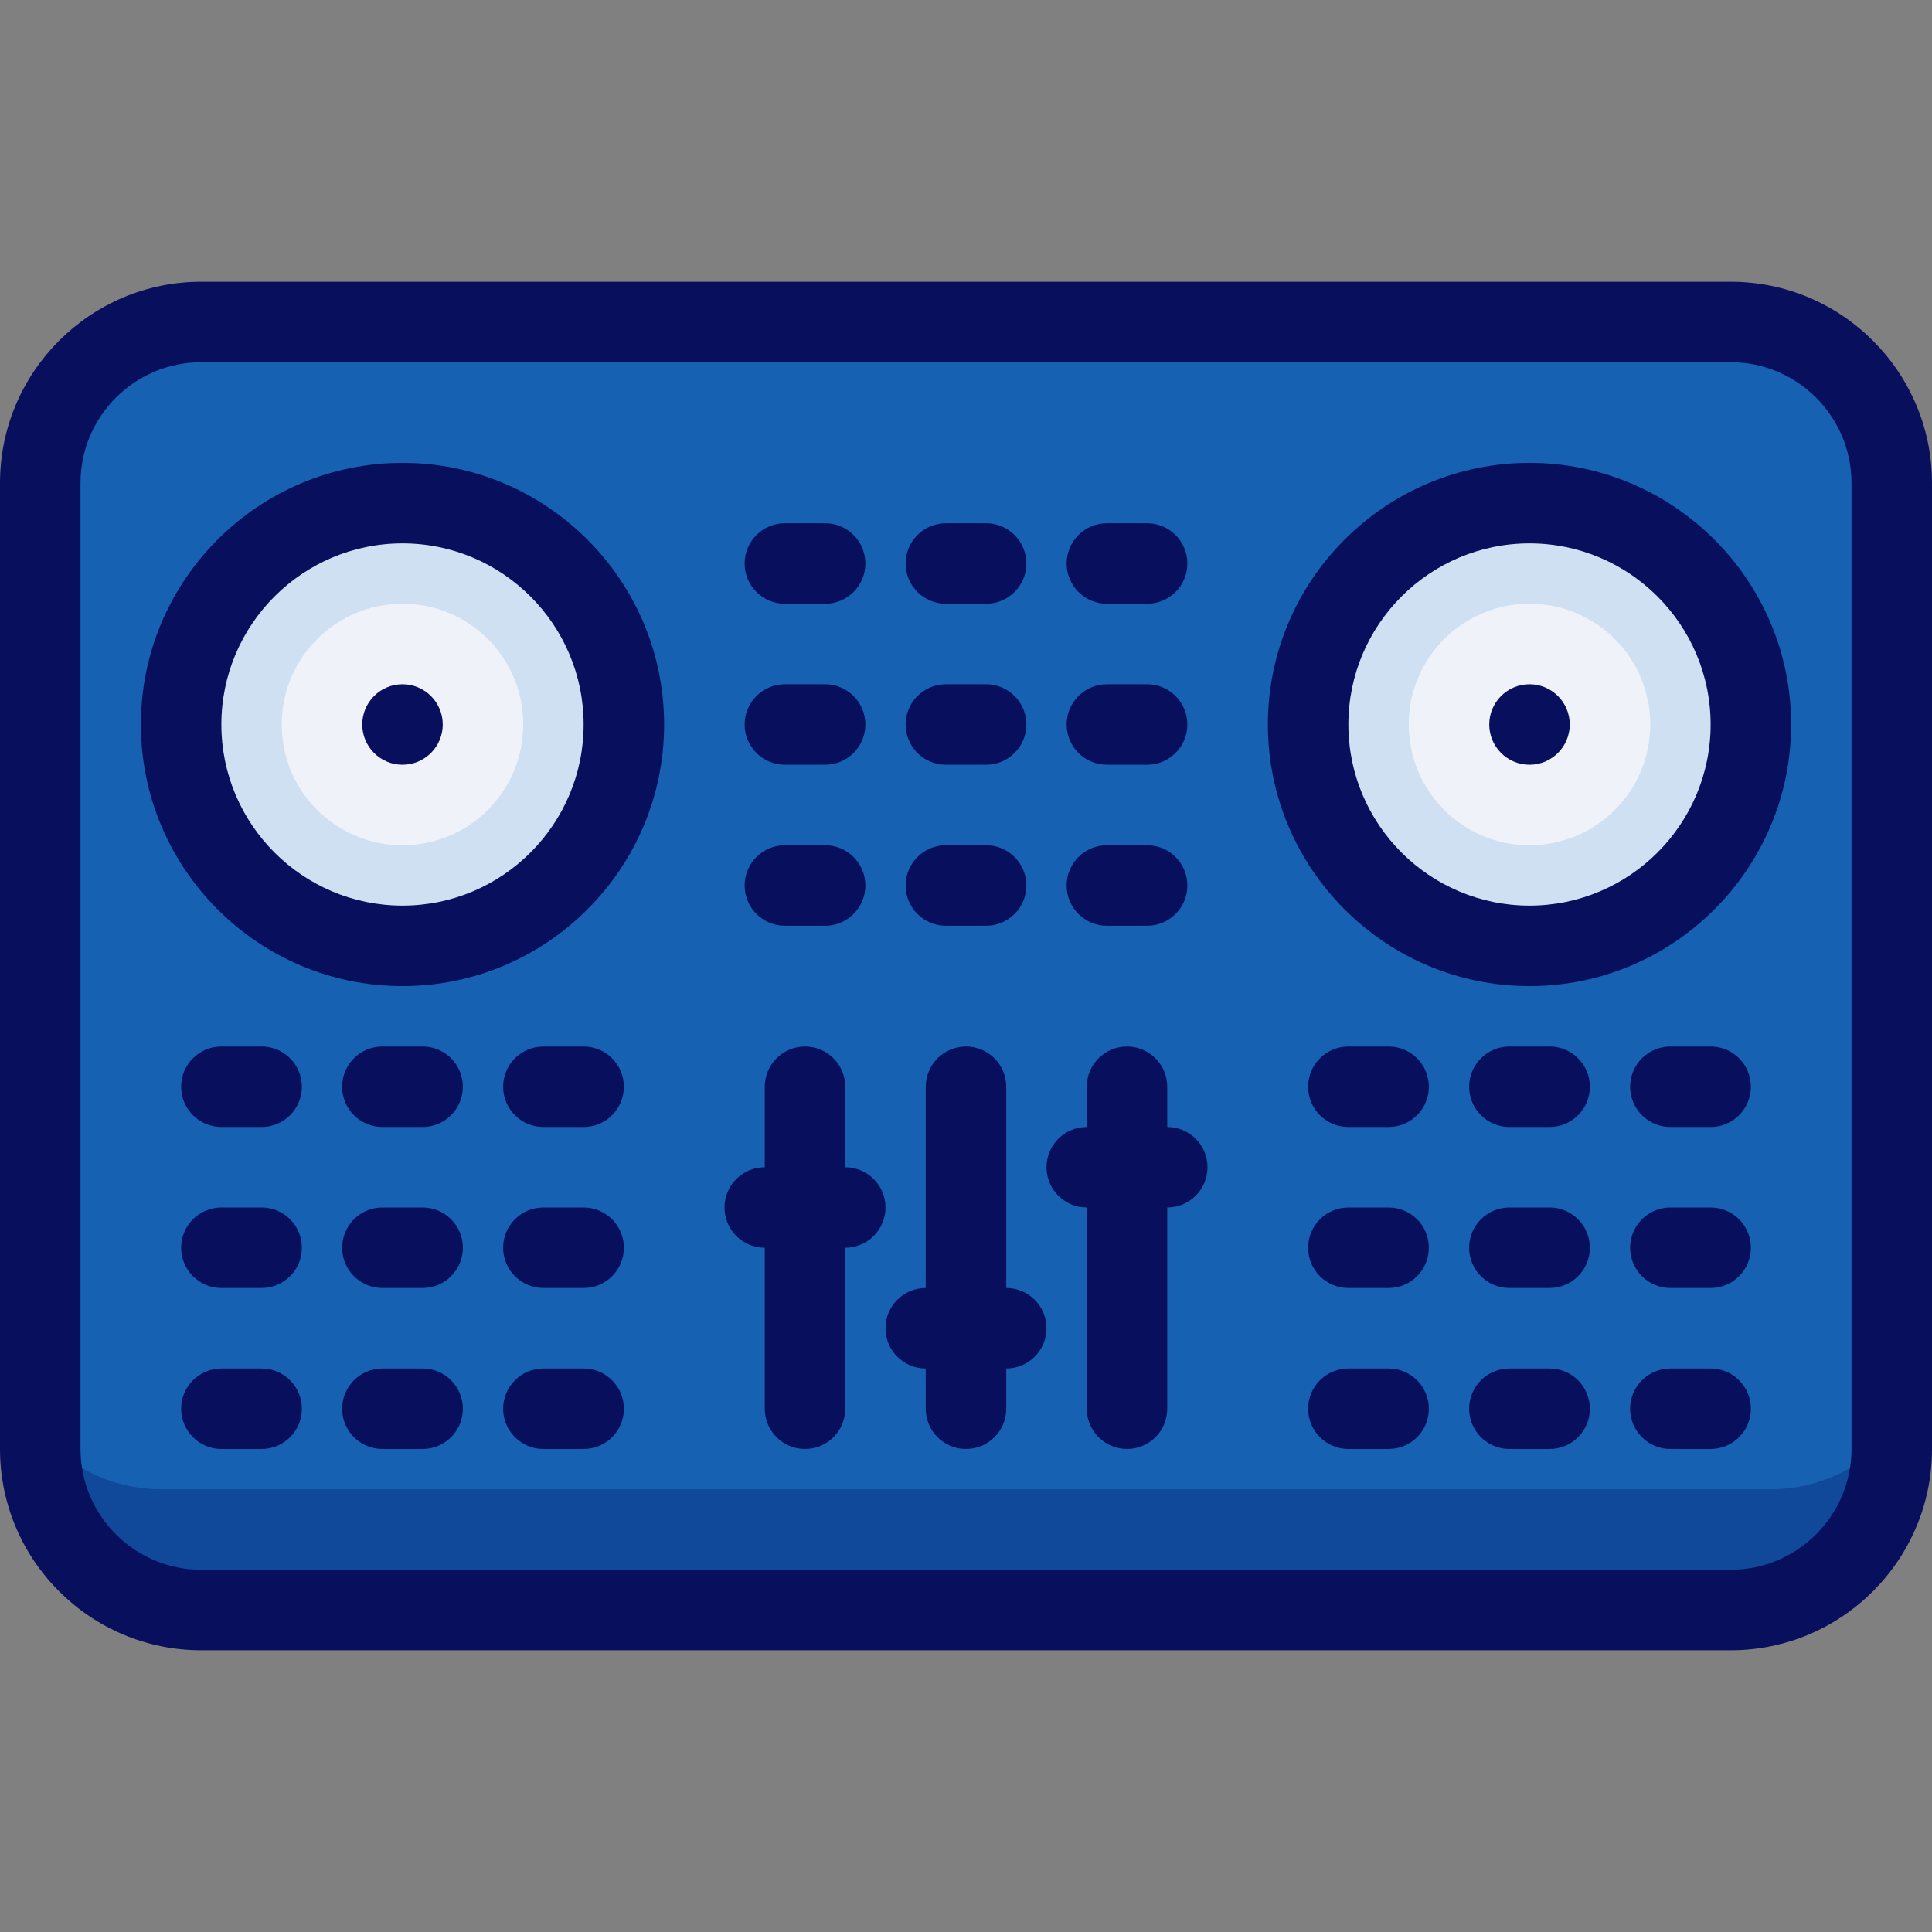 <svg xmlns="http://www.w3.org/2000/svg" viewBox="0 0 48 48"><rect x="0" y="0" width="48" height="48" fill="#808080" stroke="none"/><rect width="46" height="32" x="1" y="8" fill="#1761b2" rx="4" ry="4"/><path fill="#0d3b8d" d="M44,37H4c-1.202,0-2.267-.541-3-1.38v.38c0,2.209,1.791,4,4,4h38c2.209,0,4-1.791,4-4v-.38c-.733.839-1.798,1.38-3,1.38Z" opacity=".65"/><circle cx="38" cy="18" r="5.5" fill="#cfe0f3"/><circle cx="38" cy="18" r="3" fill="#eff3f9"/><circle cx="10" cy="18" r="5.5" fill="#cfe0f3"/><circle cx="10" cy="18" r="3" fill="#eff3f9"/><path fill="#08105e" d="M43,7H5c-2.757,0-5,2.243-5,5v24c0,2.757,2.243,5,5,5h38c2.757,0,5-2.243,5-5V12c0-2.757-2.243-5-5-5ZM46,36c0,1.654-1.346,3-3,3H5c-1.654,0-3-1.346-3-3V12c0-1.654,1.346-3,3-3h38c1.654,0,3,1.346,3,3v24Z"/><path fill="#08105e" d="M38,11.5c-3.584,0-6.5,2.916-6.5,6.5s2.916,6.5,6.5,6.5,6.5-2.916,6.5-6.5-2.916-6.5-6.5-6.5ZM38,22.5c-2.481,0-4.5-2.019-4.5-4.5s2.019-4.5,4.5-4.5,4.5,2.019,4.5,4.5-2.019,4.5-4.5,4.5Z"/><circle cx="38" cy="18" r="1" fill="#08105e"/><path fill="#08105e" d="M34.5 26h-1c-.553 0-1 .448-1 1s.447 1 1 1h1c.553 0 1-.448 1-1s-.447-1-1-1zM34.5 30h-1c-.553 0-1 .448-1 1s.447 1 1 1h1c.553 0 1-.448 1-1s-.447-1-1-1zM34.5 34h-1c-.553 0-1 .448-1 1s.447 1 1 1h1c.553 0 1-.448 1-1s-.447-1-1-1zM38.5 26h-1c-.553 0-1 .448-1 1s.447 1 1 1h1c.553 0 1-.448 1-1s-.447-1-1-1zM38.5 30h-1c-.553 0-1 .448-1 1s.447 1 1 1h1c.553 0 1-.448 1-1s-.447-1-1-1zM38.5 34h-1c-.553 0-1 .448-1 1s.447 1 1 1h1c.553 0 1-.448 1-1s-.447-1-1-1zM42.5 26h-1c-.553 0-1 .448-1 1s.447 1 1 1h1c.553 0 1-.448 1-1s-.447-1-1-1zM42.5 30h-1c-.553 0-1 .448-1 1s.447 1 1 1h1c.553 0 1-.448 1-1s-.447-1-1-1zM42.5 34h-1c-.553 0-1 .448-1 1s.447 1 1 1h1c.553 0 1-.448 1-1s-.447-1-1-1zM10 11.5c-3.584 0-6.5 2.916-6.5 6.5s2.916 6.5 6.5 6.5 6.5-2.916 6.5-6.5-2.916-6.5-6.5-6.5zM10 22.5c-2.481 0-4.5-2.019-4.5-4.5s2.019-4.5 4.5-4.5 4.5 2.019 4.5 4.5-2.019 4.5-4.5 4.5z"/><circle cx="10" cy="18" r="1" fill="#08105e"/><path fill="#08105e" d="M6.5 26h-1c-.553 0-1 .448-1 1s.447 1 1 1h1c.553 0 1-.448 1-1s-.447-1-1-1zM6.5 30h-1c-.553 0-1 .448-1 1s.447 1 1 1h1c.553 0 1-.448 1-1s-.447-1-1-1zM6.5 34h-1c-.553 0-1 .448-1 1s.447 1 1 1h1c.553 0 1-.448 1-1s-.447-1-1-1zM10.5 26h-1c-.553 0-1 .448-1 1s.447 1 1 1h1c.553 0 1-.448 1-1s-.447-1-1-1zM10.5 30h-1c-.553 0-1 .448-1 1s.447 1 1 1h1c.553 0 1-.448 1-1s-.447-1-1-1zM10.5 34h-1c-.553 0-1 .448-1 1s.447 1 1 1h1c.553 0 1-.448 1-1s-.447-1-1-1zM14.5 26h-1c-.553 0-1 .448-1 1s.447 1 1 1h1c.553 0 1-.448 1-1s-.447-1-1-1zM14.5 30h-1c-.553 0-1 .448-1 1s.447 1 1 1h1c.553 0 1-.448 1-1s-.447-1-1-1zM14.5 34h-1c-.553 0-1 .448-1 1s.447 1 1 1h1c.553 0 1-.448 1-1s-.447-1-1-1zM19.5 15h1c.553 0 1-.448 1-1s-.447-1-1-1h-1c-.553 0-1 .448-1 1s.447 1 1 1zM19.5 19h1c.553 0 1-.448 1-1s-.447-1-1-1h-1c-.553 0-1 .448-1 1s.447 1 1 1zM19.5 23h1c.553 0 1-.448 1-1s-.447-1-1-1h-1c-.553 0-1 .448-1 1s.447 1 1 1zM23.5 15h1c.553 0 1-.448 1-1s-.447-1-1-1h-1c-.553 0-1 .448-1 1s.447 1 1 1zM23.5 19h1c.553 0 1-.448 1-1s-.447-1-1-1h-1c-.553 0-1 .448-1 1s.447 1 1 1zM23.5 23h1c.553 0 1-.448 1-1s-.447-1-1-1h-1c-.553 0-1 .448-1 1s.447 1 1 1zM27.5 15h1c.553 0 1-.448 1-1s-.447-1-1-1h-1c-.553 0-1 .448-1 1s.447 1 1 1zM27.5 19h1c.553 0 1-.448 1-1s-.447-1-1-1h-1c-.553 0-1 .448-1 1s.447 1 1 1zM27.5 23h1c.553 0 1-.448 1-1s-.447-1-1-1h-1c-.553 0-1 .448-1 1s.447 1 1 1zM25 32v-5c0-.552-.447-1-1-1s-1 .448-1 1v5c-.553 0-1 .448-1 1s.447 1 1 1v1c0 .552.447 1 1 1s1-.448 1-1v-1c.553 0 1-.448 1-1s-.447-1-1-1zM21 29v-2c0-.552-.447-1-1-1s-1 .448-1 1v2c-.553 0-1 .448-1 1s.447 1 1 1v4c0 .552.447 1 1 1s1-.448 1-1v-4c.553 0 1-.448 1-1s-.447-1-1-1zM29 28v-1c0-.552-.447-1-1-1s-1 .448-1 1v1c-.553 0-1 .448-1 1s.447 1 1 1v5c0 .552.447 1 1 1s1-.448 1-1v-5c.553 0 1-.448 1-1s-.447-1-1-1z"/></svg>